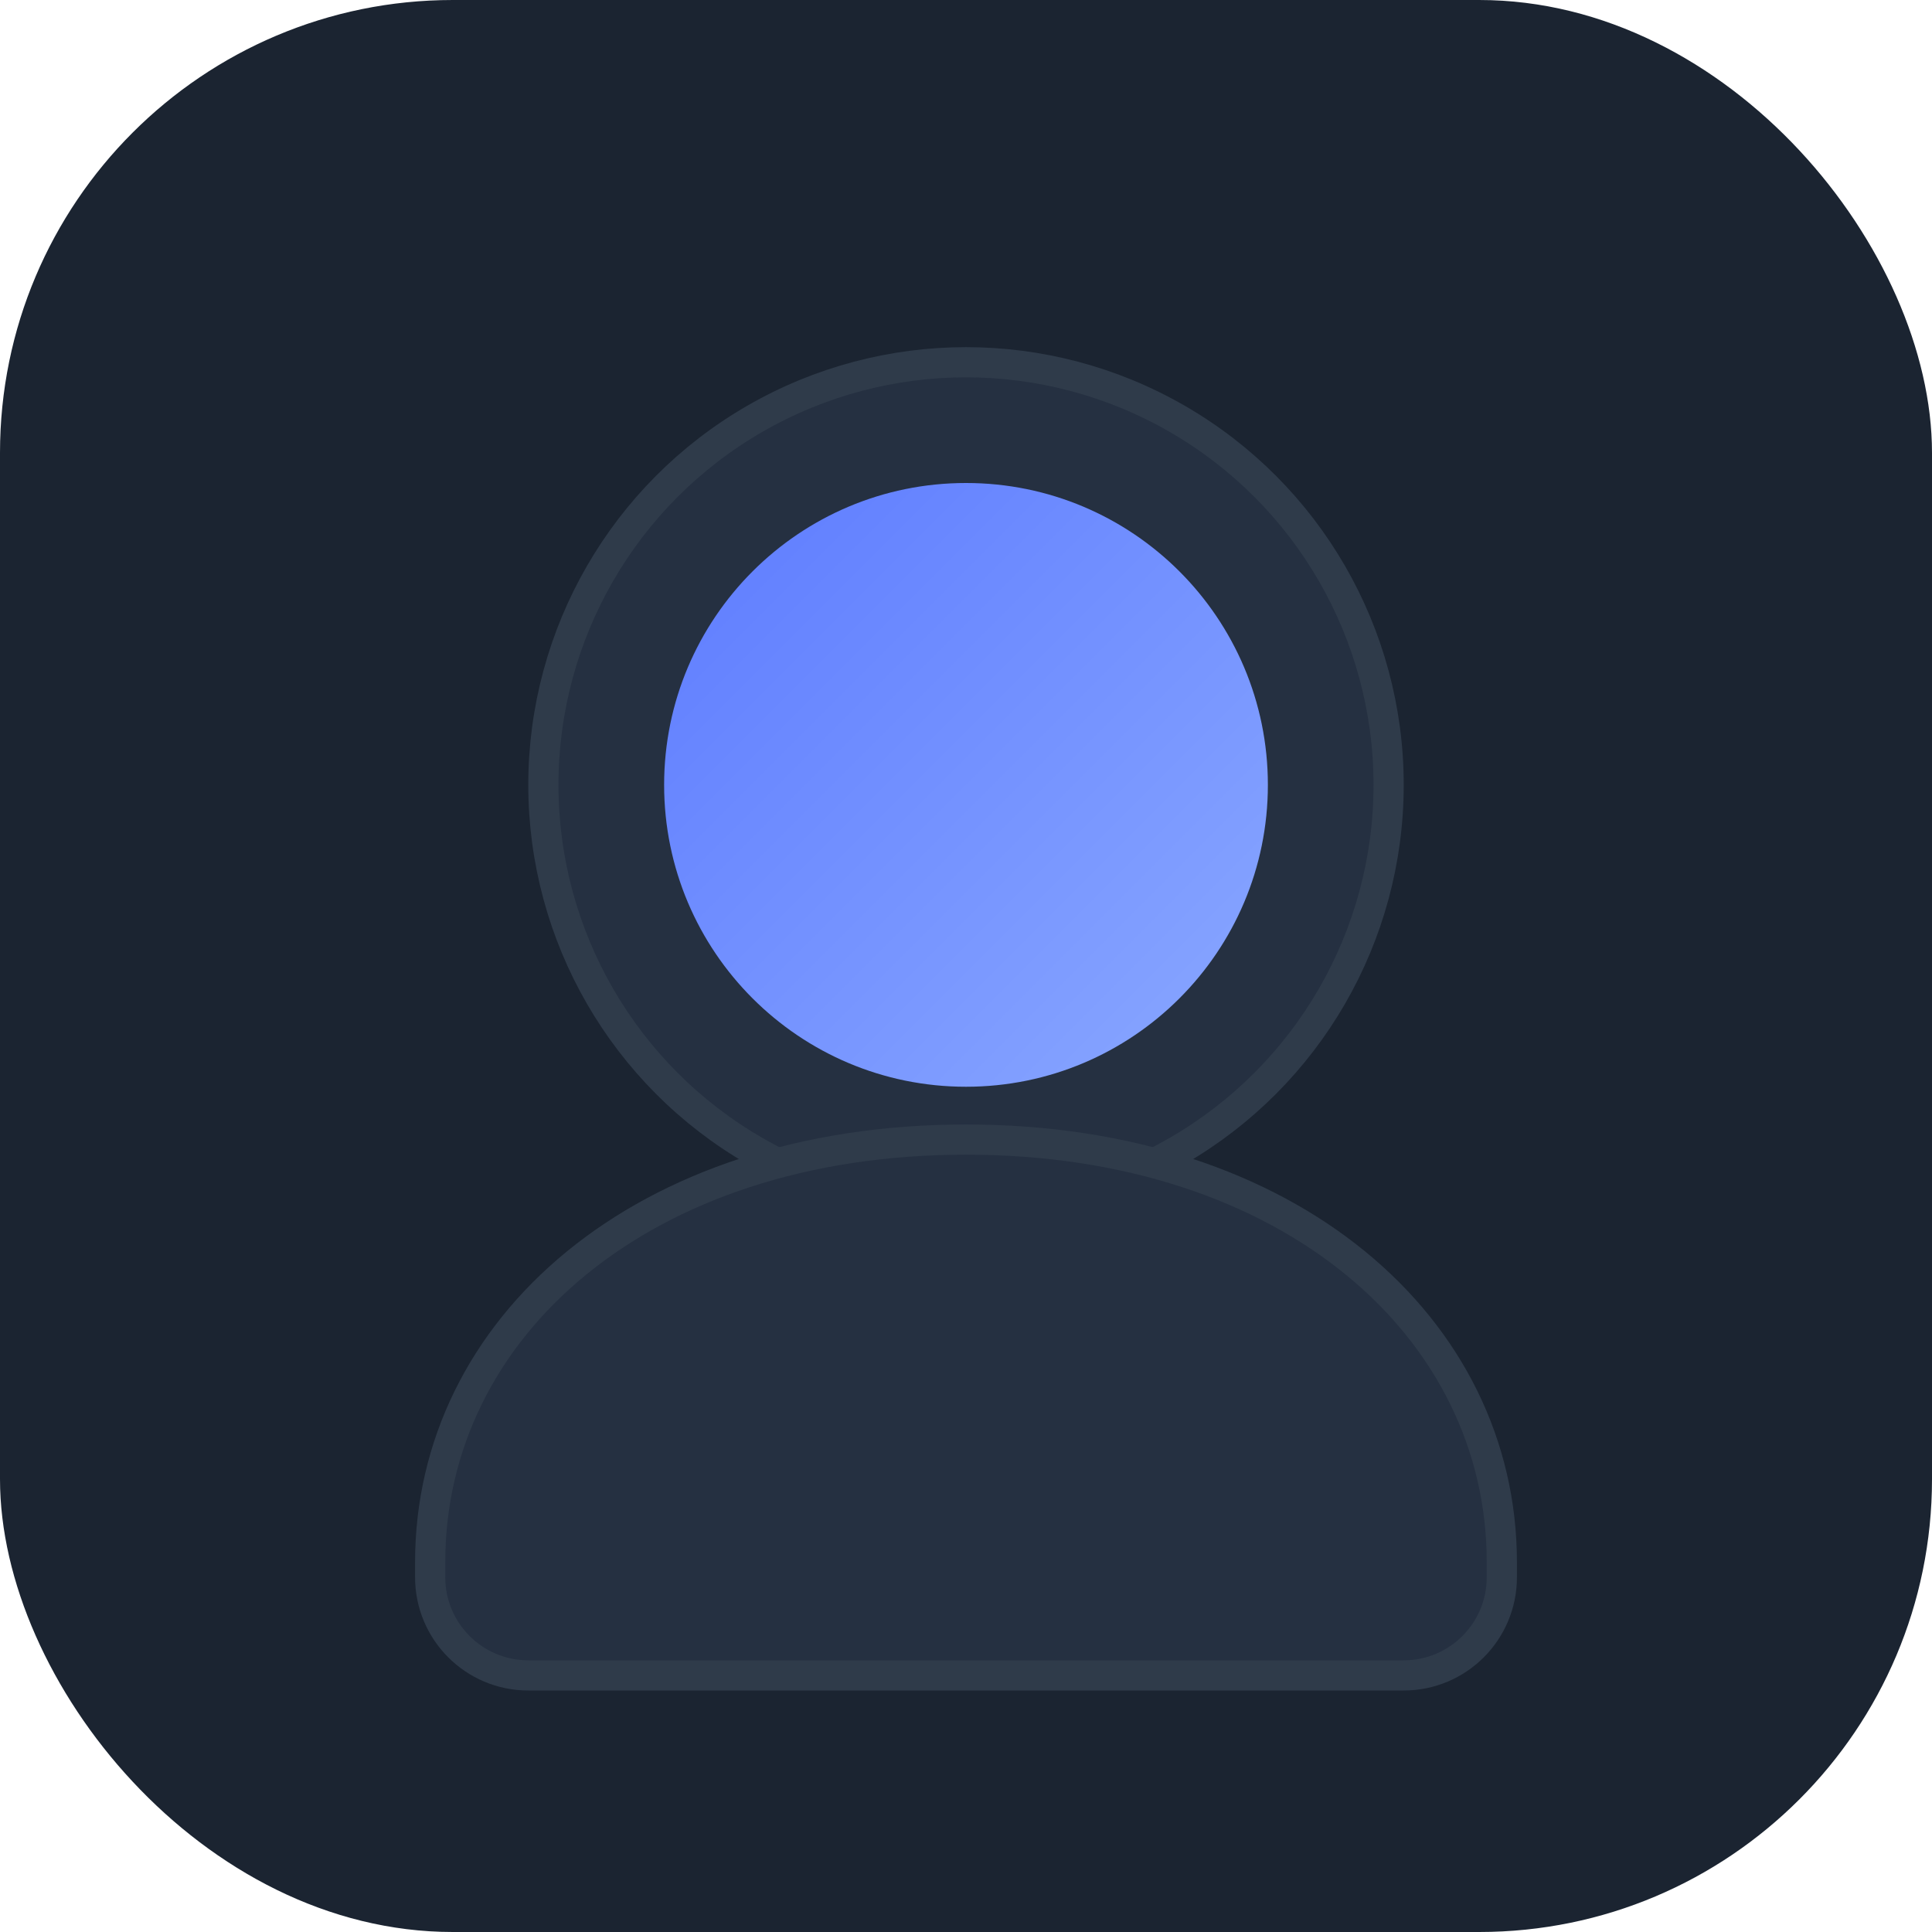 <svg width="512" height="512" viewBox="0 0 512 512" fill="none" xmlns="http://www.w3.org/2000/svg">
<rect width="512" height="512" rx="120" fill="#1B2431"/>
<circle cx="256" cy="208" r="112" fill="#253041" stroke="#2F3B4A" stroke-width="8"/>
<path d="M256 128c44.183 0 80 35.817 80 80s-35.817 80-80 80-80-35.817-80-80 35.817-80 80-80z" fill="url(#g1)"/>
<path d="M114 414c0-62 56-112 142-112s142 50 142 112v4c0 14.359-11.641 26-26 26H140c-14.359 0-26-11.641-26-26v-4z" fill="#253041" stroke="#2F3B4A" stroke-width="8"/>
<defs>
<linearGradient id="g1" x1="176" y1="128" x2="336" y2="288" gradientUnits="userSpaceOnUse">
<stop stop-color="#5D7BFF"/>
<stop offset="1" stop-color="#8AA8FF"/>
</linearGradient>
</defs>
</svg>
